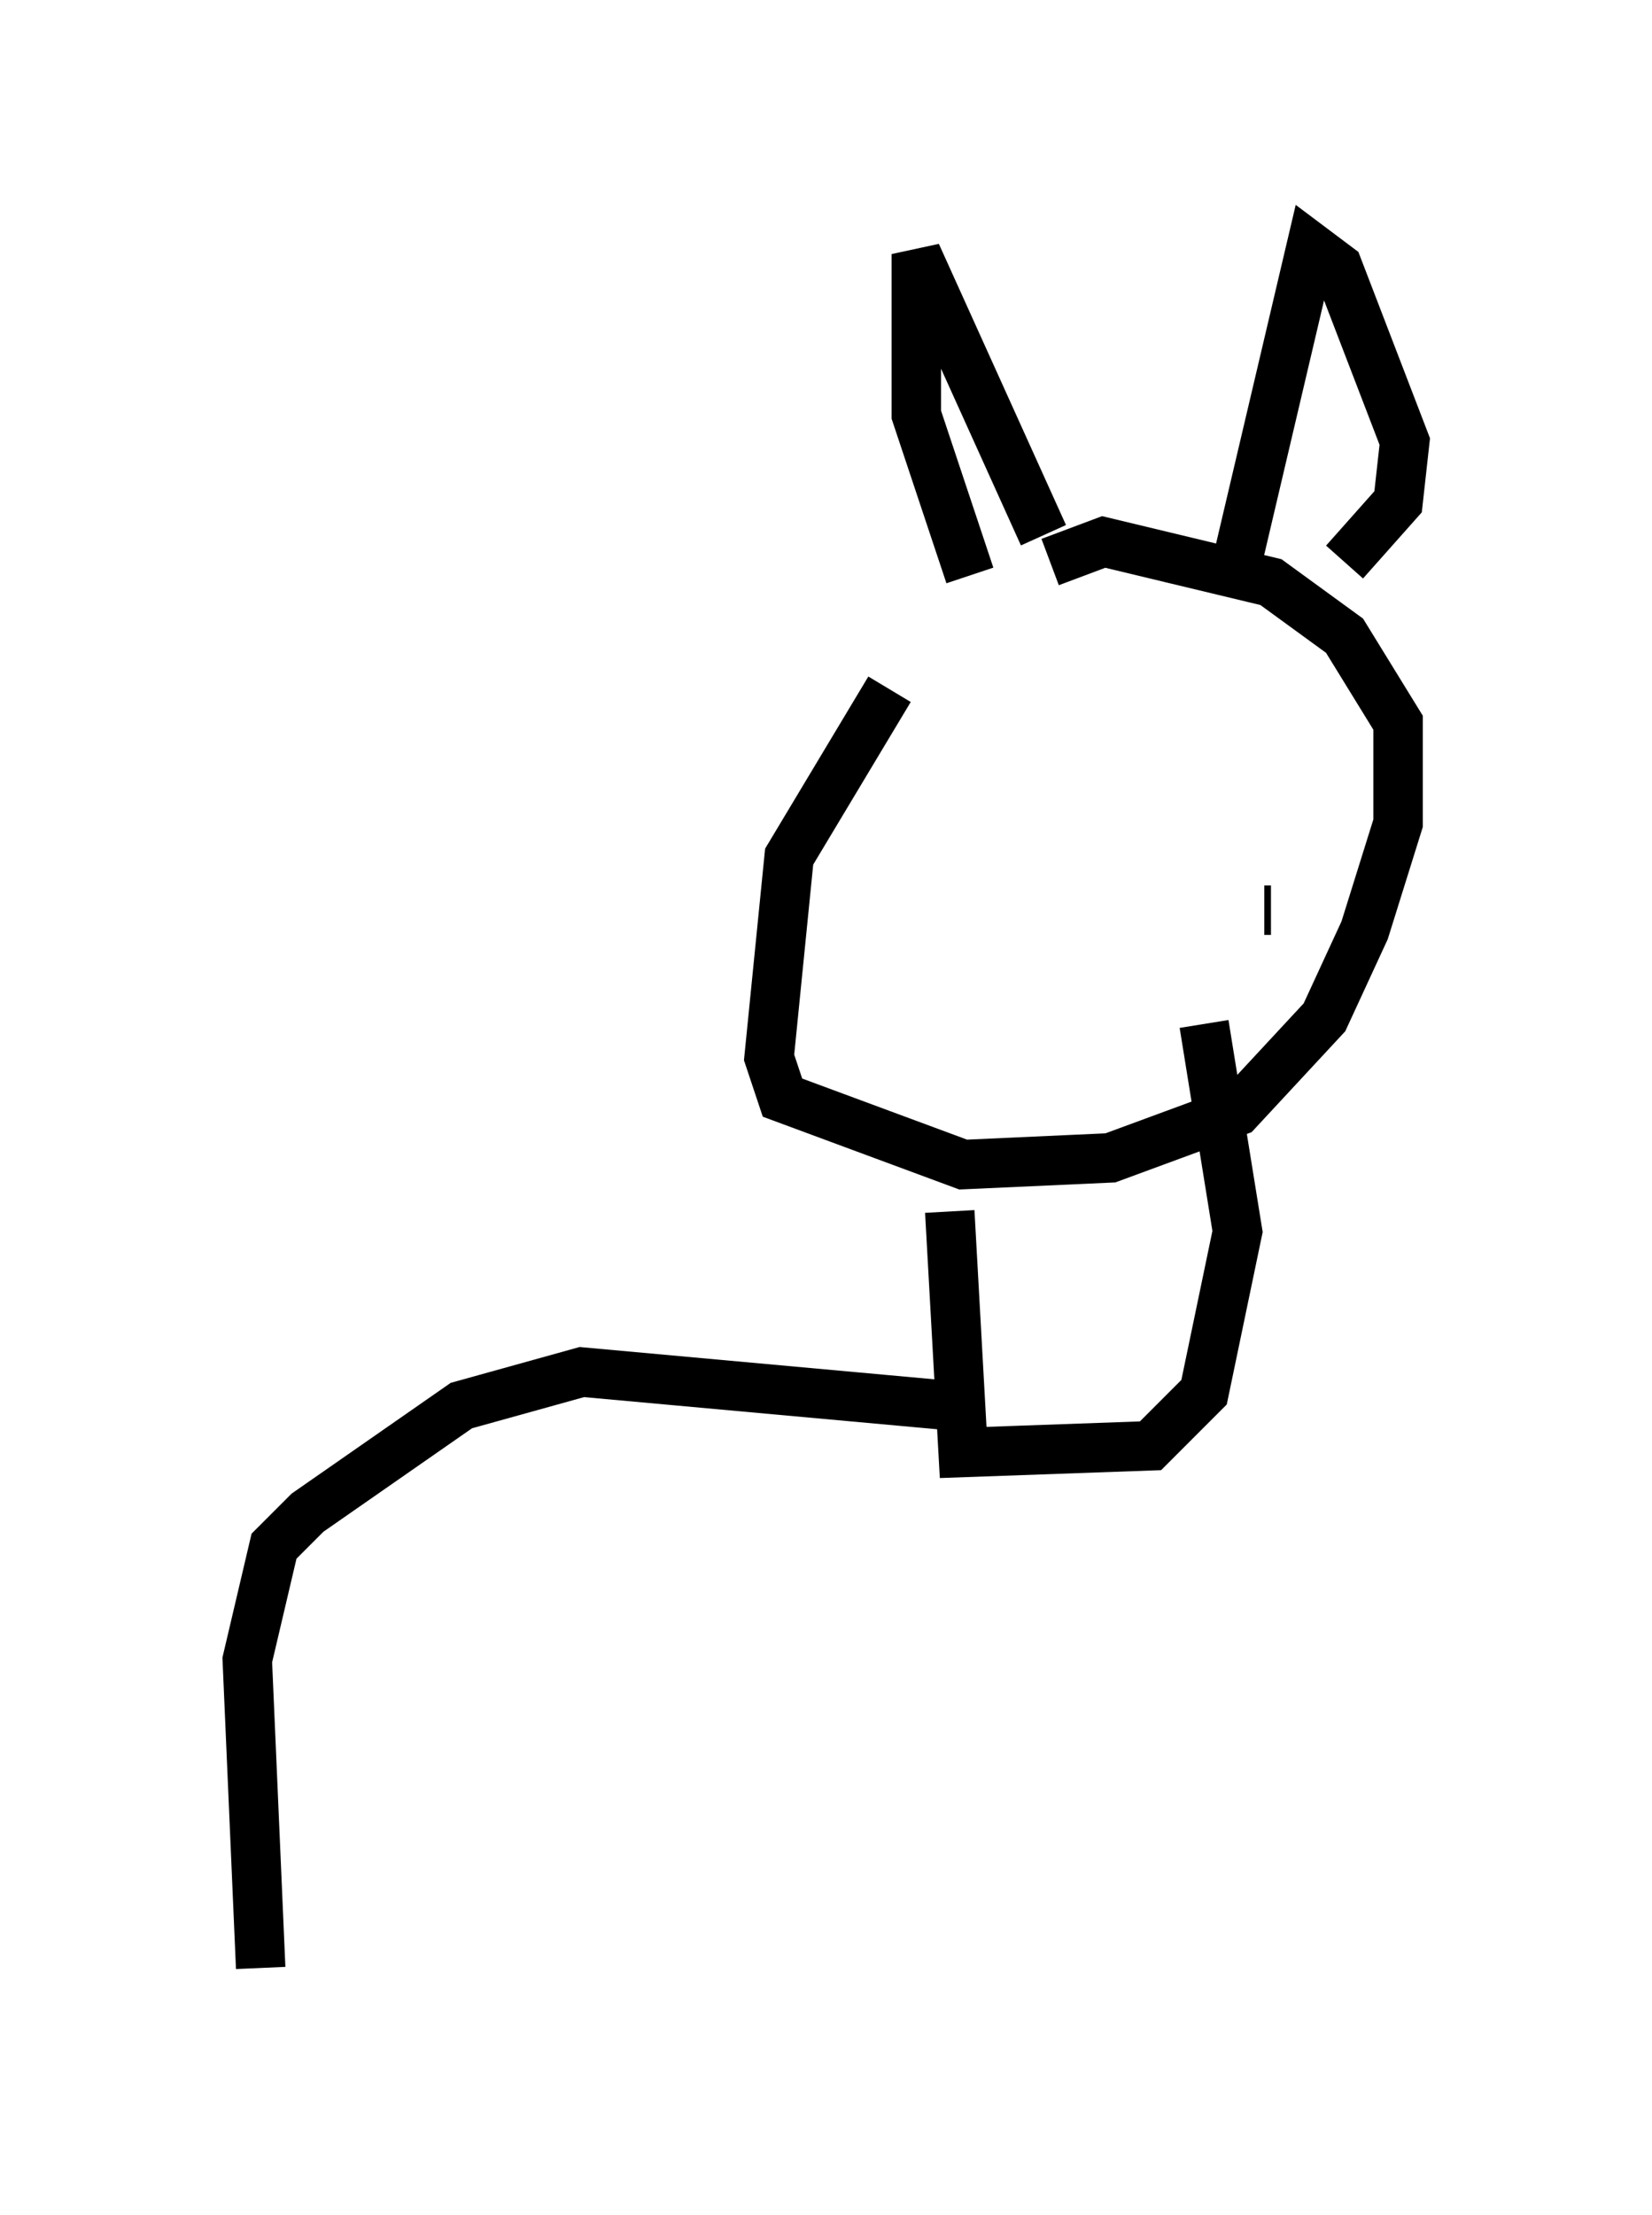 <?xml version="1.0" encoding="utf-8" ?>
<svg baseProfile="full" height="44.776" version="1.1" width="33.41" xmlns="http://www.w3.org/2000/svg" xmlns:ev="http://www.w3.org/2001/xml-events" xmlns:xlink="http://www.w3.org/1999/xlink"><defs /><rect fill="white" height="44.776" width="33.41" x="0" y="0" /><path d="M20.561, 11.631 m-2.571, 2.3 l-2.03, 3.383 -0.406, 4.059 l0.271, 0.812 3.654, 1.353 l2.977, -0.135 2.571, -0.947 l1.759, -1.894 0.812, -1.759 l0.677, -2.165 0.0, -2.03 l-1.083, -1.759 -1.488, -1.083 l-3.383, -0.812 -1.083, 0.406 m-1.759, 5.819 l0.0, 0.0 m6.225, 1.218 l-0.135, 0.0 m-5.954, -6.766 l-1.083, -3.248 0.0, -3.248 l2.571, 5.683 m3.789, 1.083 l1.624, -6.901 0.541, 0.406 l1.353, 3.518 -0.135, 1.218 l-1.083, 1.218 m-7.984, 13.126 l0.271, 4.871 3.789, -0.135 l1.083, -1.083 0.677, -3.248 l-0.677, -4.195 m-5.142, 7.713 l-7.442, -0.677 -2.436, 0.677 l-3.112, 2.165 -0.677, 0.677 l-0.541, 2.3 0.271, 6.225 " fill="none" stroke="black" stroke-width="1" /></svg>